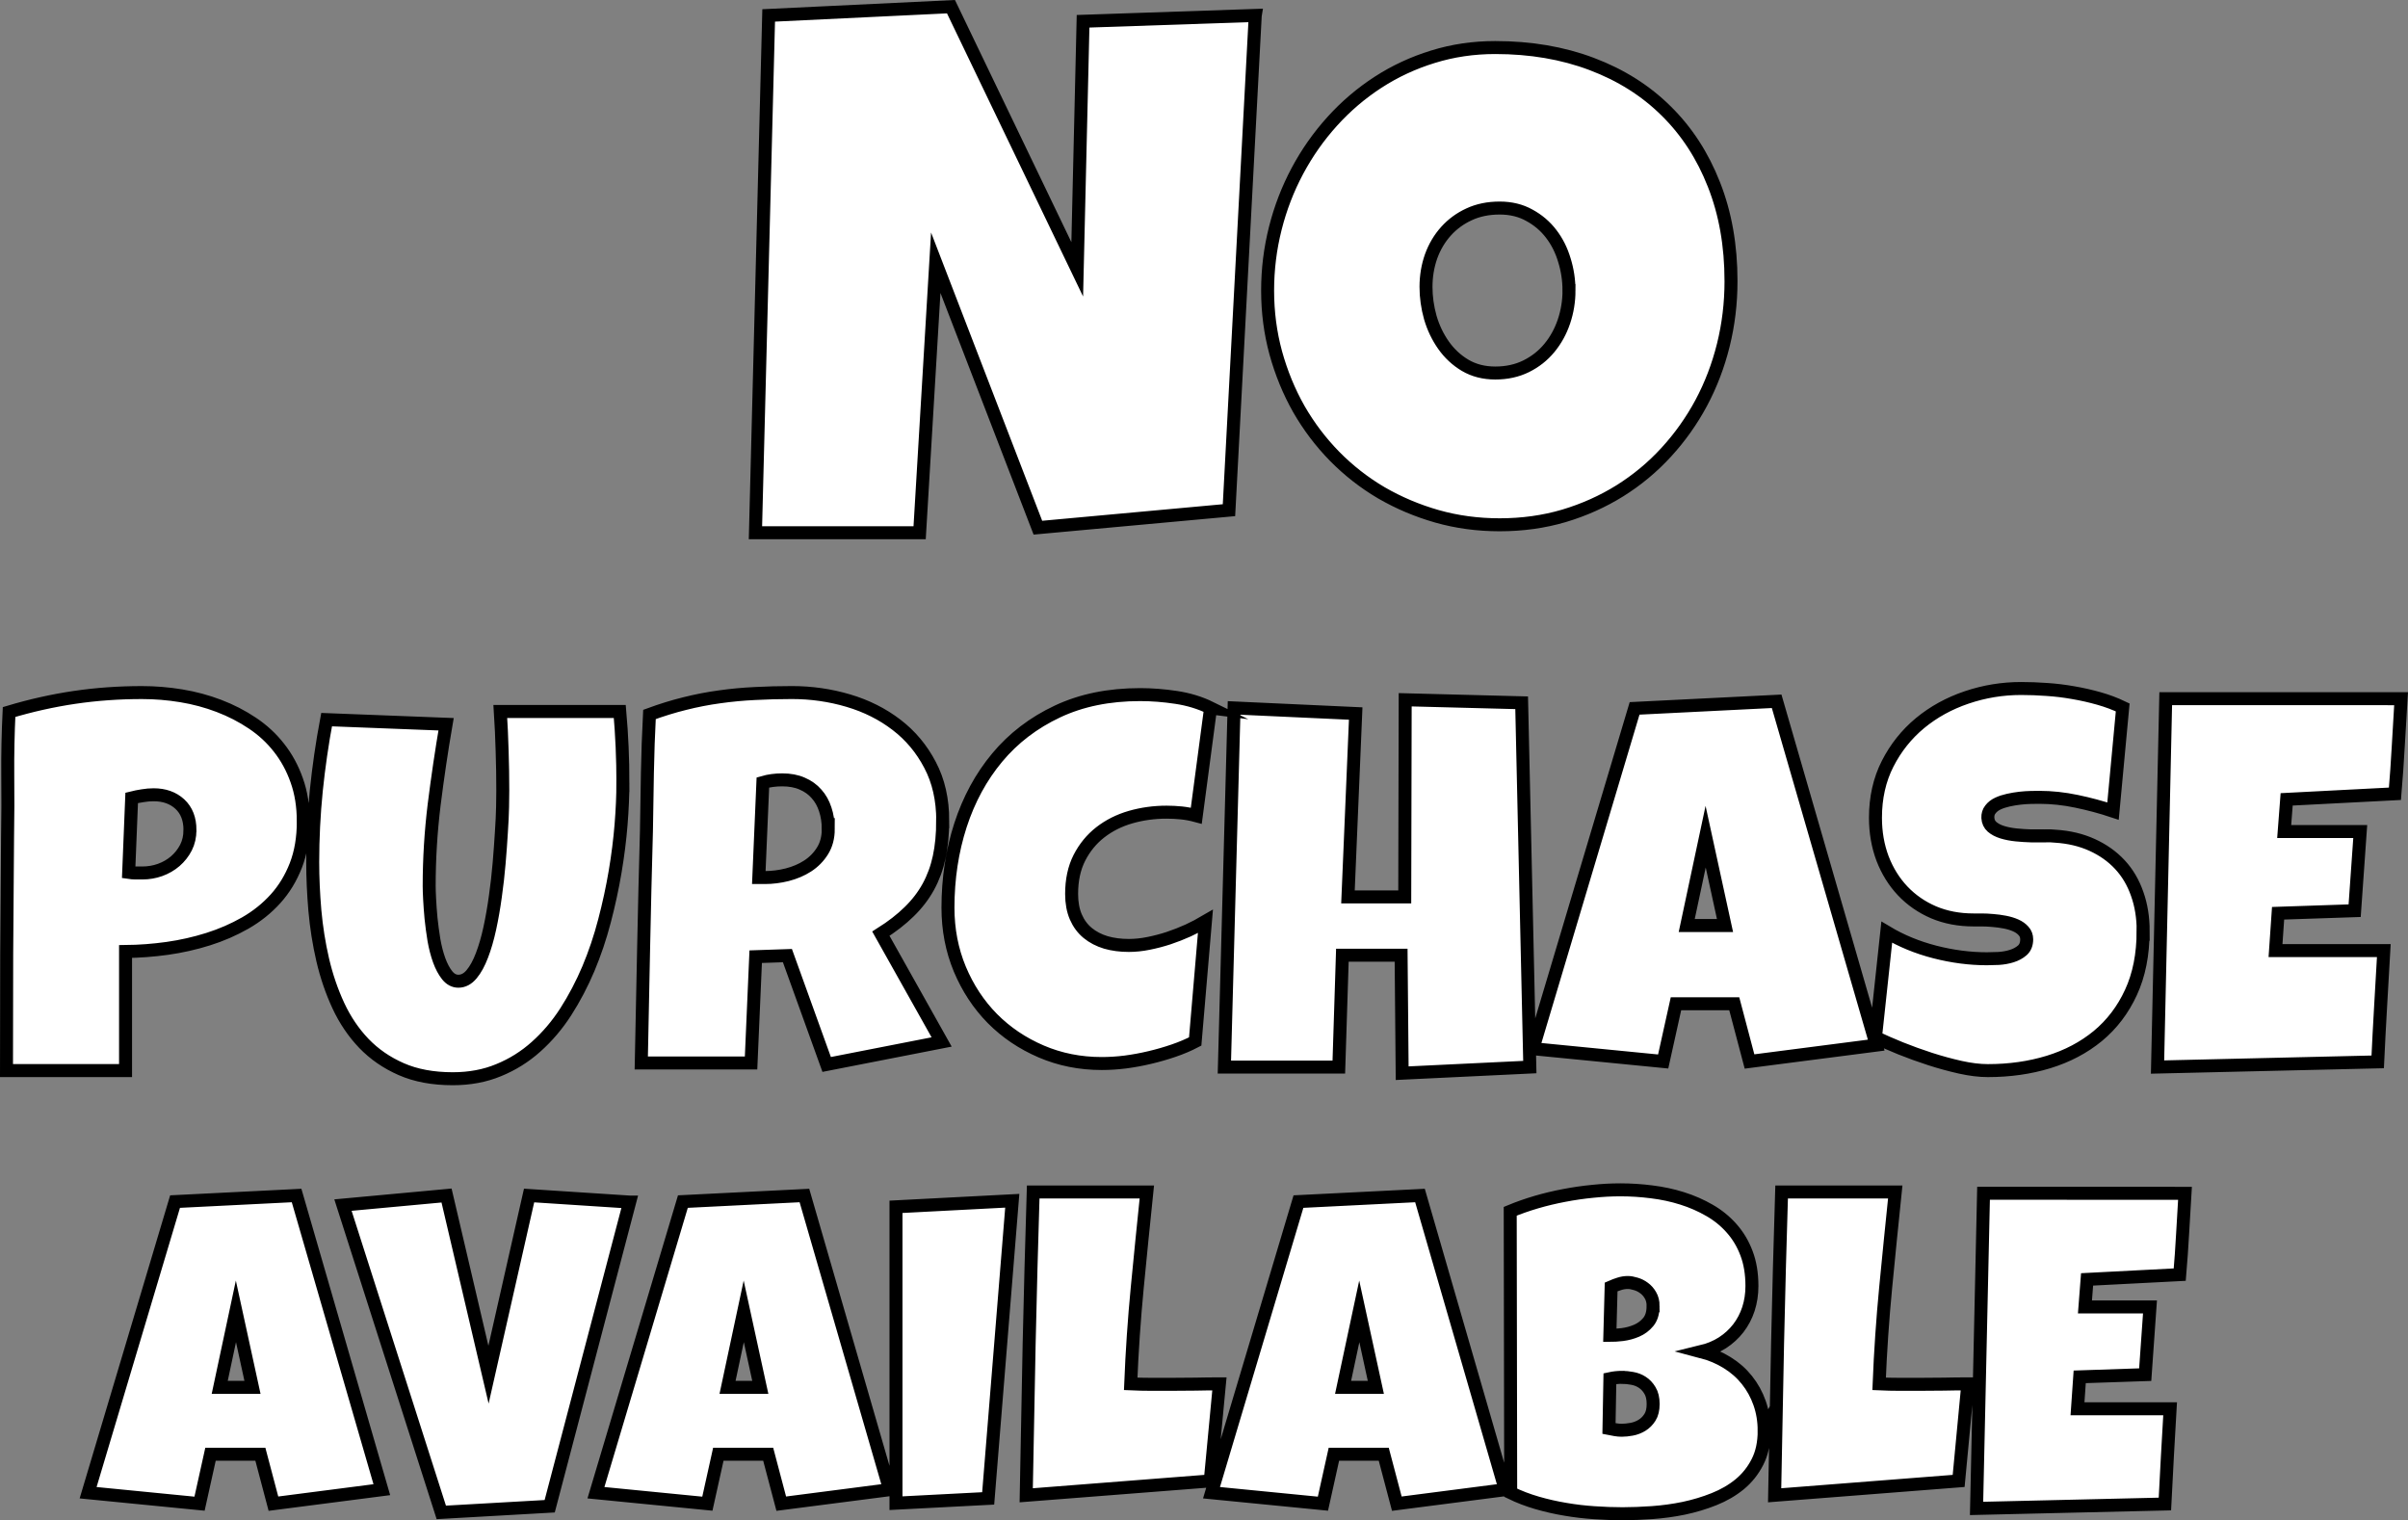 <svg version="1.1" xmlns="http://www.w3.org/2000/svg" xmlns:xlink="http://www.w3.org/1999/xlink" width="92.75" height="58.551" viewBox="0,0,92.75,58.551"><rect x="0" y="0" width="92.75" height="58.551" fill="#808080" stroke="none"/><g transform="translate(-190.453,-145.987)"><g data-paper-data="{&quot;isPaintingLayer&quot;:true}" fill="#ffffff" fill-rule="nonzero" stroke="#000000" stroke-width="0.5" stroke-linecap="square" stroke-linejoin="miter" stroke-miterlimit="10" stroke-dasharray="" stroke-dashoffset="0" style="mix-blend-mode: normal"><path d="M238.802,146.582l-1.012,19.055l-7.36,0.674l-3.934,-10.205l-0.621,10.4h-6.324l0.509,-19.925l7.022,-0.337l4.863,10.116l0.225,-9.554l6.632,-0.225zM257.127,156.811c0,0.852 -0.099,1.674 -0.296,2.467c-0.197,0.793 -0.481,1.536 -0.852,2.23c-0.371,0.69 -0.82,1.323 -1.349,1.899c-0.528,0.576 -1.124,1.071 -1.787,1.485c-0.659,0.41 -1.376,0.732 -2.153,0.964c-0.777,0.229 -1.601,0.343 -2.473,0.343c-0.844,0 -1.649,-0.108 -2.414,-0.325c-0.761,-0.217 -1.475,-0.519 -2.142,-0.905c-0.663,-0.39 -1.264,-0.86 -1.804,-1.408c-0.536,-0.548 -0.996,-1.156 -1.378,-1.822c-0.379,-0.67 -0.674,-1.39 -0.887,-2.159c-0.209,-0.769 -0.314,-1.57 -0.314,-2.402c0,-0.816 0.099,-1.615 0.296,-2.396c0.197,-0.781 0.481,-1.518 0.852,-2.213c0.371,-0.694 0.818,-1.331 1.343,-1.911c0.525,-0.58 1.112,-1.081 1.763,-1.503c0.651,-0.422 1.355,-0.749 2.112,-0.982c0.761,-0.237 1.562,-0.355 2.402,-0.355c1.361,0 2.599,0.211 3.715,0.633c1.12,0.422 2.077,1.025 2.869,1.81c0.793,0.781 1.406,1.726 1.84,2.834c0.438,1.108 0.657,2.347 0.657,3.715zM250.886,157.177c0,-0.402 -0.059,-0.793 -0.177,-1.171c-0.114,-0.383 -0.284,-0.72 -0.509,-1.012c-0.225,-0.296 -0.505,-0.534 -0.84,-0.716c-0.331,-0.185 -0.712,-0.278 -1.142,-0.278c-0.442,0 -0.836,0.081 -1.183,0.243c-0.343,0.158 -0.639,0.375 -0.887,0.651c-0.248,0.276 -0.44,0.599 -0.574,0.97c-0.13,0.371 -0.195,0.761 -0.195,1.171c0,0.394 0.055,0.789 0.166,1.183c0.114,0.39 0.284,0.745 0.509,1.065c0.225,0.319 0.503,0.578 0.834,0.775c0.335,0.197 0.722,0.296 1.16,0.296c0.442,0 0.838,-0.087 1.189,-0.26c0.351,-0.174 0.649,-0.408 0.893,-0.704c0.245,-0.296 0.432,-0.635 0.562,-1.018c0.13,-0.387 0.195,-0.785 0.195,-1.195z"/><path d="M202.136,177.62c0,0.638 -0.095,1.203 -0.286,1.694c-0.191,0.492 -0.452,0.921 -0.783,1.288c-0.331,0.367 -0.721,0.679 -1.168,0.936c-0.445,0.254 -0.921,0.461 -1.429,0.621c-0.508,0.16 -1.034,0.279 -1.578,0.356c-0.544,0.075 -1.078,0.115 -1.603,0.12v4.586h-4.586c0,-1.502 0.003,-2.998 0.008,-4.486c0.008,-1.489 0.019,-2.991 0.033,-4.507c0.014,-0.798 0.017,-1.598 0.008,-2.398c-0.006,-0.801 0.011,-1.607 0.05,-2.419c0.84,-0.251 1.679,-0.439 2.519,-0.563c0.84,-0.124 1.705,-0.186 2.597,-0.186c0.505,0 1.011,0.041 1.516,0.124c0.505,0.083 0.989,0.213 1.45,0.389c0.464,0.177 0.893,0.398 1.288,0.663c0.398,0.265 0.74,0.581 1.027,0.949c0.29,0.367 0.518,0.786 0.683,1.255c0.168,0.469 0.253,0.996 0.253,1.578zM197.77,177.956c0,-0.425 -0.13,-0.758 -0.389,-0.998c-0.26,-0.24 -0.597,-0.36 -1.011,-0.36c-0.138,0 -0.28,0.012 -0.427,0.037c-0.146,0.022 -0.286,0.05 -0.418,0.083l-0.116,2.871c0.091,0.014 0.179,0.021 0.265,0.021c0.086,0 0.174,0 0.265,0c0.235,0 0.461,-0.039 0.679,-0.116c0.221,-0.08 0.417,-0.193 0.588,-0.34c0.171,-0.149 0.308,-0.323 0.41,-0.522c0.102,-0.202 0.153,-0.427 0.153,-0.675zM214.445,176.145c0,0.486 -0.023,1.02 -0.07,1.603c-0.047,0.583 -0.123,1.186 -0.228,1.81c-0.105,0.624 -0.242,1.257 -0.41,1.897c-0.166,0.638 -0.373,1.252 -0.621,1.843c-0.249,0.588 -0.539,1.141 -0.87,1.657c-0.331,0.514 -0.713,0.962 -1.143,1.346c-0.428,0.384 -0.909,0.685 -1.442,0.903c-0.53,0.221 -1.12,0.331 -1.769,0.331c-0.762,0 -1.424,-0.123 -1.984,-0.369c-0.561,-0.246 -1.041,-0.577 -1.442,-0.994c-0.398,-0.417 -0.725,-0.902 -0.982,-1.454c-0.257,-0.555 -0.457,-1.142 -0.601,-1.761c-0.144,-0.621 -0.244,-1.255 -0.302,-1.901c-0.055,-0.646 -0.083,-1.268 -0.083,-1.864c0,-0.917 0.046,-1.832 0.137,-2.746c0.094,-0.917 0.226,-1.831 0.398,-2.742l4.602,0.178c-0.177,1.03 -0.33,2.064 -0.46,3.103c-0.127,1.038 -0.191,2.082 -0.191,3.132c0,0.113 0.006,0.28 0.017,0.501c0.011,0.218 0.029,0.464 0.054,0.737c0.028,0.271 0.065,0.55 0.112,0.837c0.05,0.284 0.117,0.545 0.203,0.783c0.086,0.235 0.189,0.428 0.311,0.58c0.122,0.149 0.264,0.224 0.427,0.224c0.191,0 0.36,-0.09 0.51,-0.269c0.152,-0.182 0.284,-0.424 0.398,-0.725c0.116,-0.301 0.217,-0.648 0.302,-1.04c0.086,-0.395 0.157,-0.805 0.215,-1.23c0.061,-0.428 0.109,-0.855 0.145,-1.28c0.036,-0.428 0.065,-0.826 0.087,-1.193c0.025,-0.367 0.04,-0.692 0.046,-0.973c0.006,-0.282 0.008,-0.492 0.008,-0.63c0,-0.511 -0.008,-1.02 -0.025,-1.529c-0.014,-0.508 -0.037,-1.015 -0.07,-1.52h4.602c0.08,0.906 0.12,1.824 0.12,2.755zM226.763,177.599c0,0.514 -0.044,0.979 -0.133,1.396c-0.088,0.414 -0.228,0.795 -0.418,1.143c-0.191,0.348 -0.438,0.67 -0.741,0.965c-0.301,0.295 -0.664,0.577 -1.089,0.845l2.34,4.171l-4.428,0.866l-1.512,-4.192l-1.222,0.041l-0.178,4.093h-4.229c0.033,-1.497 0.064,-2.985 0.091,-4.466c0.03,-1.483 0.066,-2.973 0.108,-4.47c0.011,-0.754 0.023,-1.501 0.037,-2.241c0.014,-0.74 0.04,-1.489 0.079,-2.245c0.458,-0.168 0.91,-0.308 1.355,-0.418c0.447,-0.113 0.896,-0.2 1.346,-0.261c0.45,-0.064 0.906,-0.106 1.367,-0.128c0.464,-0.025 0.938,-0.037 1.421,-0.037c0.748,0 1.472,0.104 2.171,0.311c0.699,0.207 1.317,0.518 1.856,0.932c0.539,0.411 0.969,0.927 1.292,1.545c0.326,0.616 0.489,1.332 0.489,2.15zM222.355,177.914c0,-0.273 -0.039,-0.525 -0.116,-0.754c-0.075,-0.232 -0.186,-0.431 -0.336,-0.597c-0.146,-0.168 -0.33,-0.3 -0.551,-0.394c-0.218,-0.097 -0.475,-0.145 -0.77,-0.145c-0.13,0 -0.258,0.008 -0.385,0.025c-0.124,0.017 -0.244,0.041 -0.36,0.075l-0.157,3.662h0.236c0.282,0 0.568,-0.036 0.857,-0.108c0.293,-0.075 0.555,-0.186 0.787,-0.336c0.235,-0.152 0.425,-0.345 0.572,-0.58c0.149,-0.237 0.224,-0.521 0.224,-0.849zM237.082,173.254l-0.551,4.151c-0.191,-0.052 -0.381,-0.088 -0.572,-0.108c-0.191,-0.019 -0.381,-0.029 -0.572,-0.029c-0.483,0 -0.946,0.064 -1.388,0.191c-0.439,0.127 -0.827,0.322 -1.164,0.584c-0.337,0.262 -0.606,0.591 -0.808,0.986c-0.199,0.392 -0.298,0.855 -0.298,1.388c0,0.34 0.054,0.635 0.162,0.886c0.108,0.249 0.26,0.454 0.456,0.617c0.199,0.163 0.432,0.284 0.7,0.365c0.268,0.077 0.563,0.116 0.886,0.116c0.243,0 0.496,-0.026 0.758,-0.079c0.262,-0.052 0.521,-0.12 0.775,-0.203c0.257,-0.086 0.507,-0.184 0.75,-0.294c0.243,-0.113 0.465,-0.229 0.667,-0.348l-0.394,4.623c-0.254,0.133 -0.53,0.25 -0.828,0.352c-0.298,0.102 -0.605,0.191 -0.92,0.265c-0.315,0.075 -0.63,0.133 -0.944,0.174c-0.315,0.039 -0.617,0.058 -0.907,0.058c-0.834,0 -1.611,-0.155 -2.332,-0.464c-0.721,-0.309 -1.348,-0.732 -1.881,-1.268c-0.53,-0.539 -0.949,-1.174 -1.255,-1.906c-0.304,-0.732 -0.456,-1.52 -0.456,-2.365c0,-1.121 0.16,-2.179 0.481,-3.173c0.323,-0.994 0.795,-1.864 1.417,-2.61c0.624,-0.748 1.397,-1.339 2.32,-1.773c0.922,-0.434 1.983,-0.65 3.181,-0.65c0.453,0 0.917,0.036 1.392,0.108c0.478,0.072 0.92,0.207 1.326,0.406zM249.378,187.086l-4.917,0.236l-0.041,-4.544h-2.262l-0.137,4.308h-4.408l0.373,-13.832l4.685,0.215l-0.298,7.063h2.187l0.017,-7.593l4.486,0.116zM262.72,186.241l-4.88,0.63l-0.588,-2.224h-2.245l-0.493,2.224l-5.016,-0.493l3.915,-13.107l5.472,-0.273zM256.896,181.634l-0.746,-3.422l-0.729,3.422zM273,181.85c0,0.9 -0.156,1.687 -0.468,2.361c-0.309,0.671 -0.735,1.23 -1.276,1.678c-0.541,0.445 -1.175,0.779 -1.901,1.002c-0.724,0.221 -1.502,0.331 -2.336,0.331c-0.32,0 -0.672,-0.043 -1.056,-0.128c-0.384,-0.086 -0.773,-0.192 -1.168,-0.319c-0.392,-0.127 -0.77,-0.264 -1.135,-0.41c-0.365,-0.149 -0.688,-0.29 -0.969,-0.423l0.435,-4.051c0.558,0.334 1.175,0.588 1.852,0.762c0.679,0.174 1.348,0.261 2.005,0.261c0.124,0 0.275,-0.004 0.452,-0.012c0.177,-0.011 0.345,-0.041 0.505,-0.091c0.16,-0.05 0.295,-0.123 0.406,-0.22c0.113,-0.099 0.17,-0.242 0.17,-0.427c0,-0.124 -0.04,-0.231 -0.12,-0.319c-0.077,-0.088 -0.178,-0.16 -0.302,-0.215c-0.124,-0.055 -0.265,-0.098 -0.423,-0.128c-0.157,-0.03 -0.312,-0.051 -0.464,-0.062c-0.149,-0.014 -0.29,-0.021 -0.423,-0.021c-0.13,0 -0.235,0 -0.315,0c-0.563,0 -1.077,-0.098 -1.541,-0.294c-0.461,-0.199 -0.857,-0.474 -1.189,-0.824c-0.331,-0.351 -0.59,-0.766 -0.775,-1.247c-0.182,-0.483 -0.273,-1.007 -0.273,-1.57c0,-0.773 0.156,-1.466 0.468,-2.079c0.312,-0.613 0.728,-1.135 1.247,-1.566c0.522,-0.431 1.121,-0.761 1.798,-0.99c0.677,-0.229 1.375,-0.344 2.096,-0.344c0.32,0 0.65,0.012 0.99,0.037c0.342,0.022 0.682,0.064 1.019,0.124c0.34,0.058 0.67,0.133 0.99,0.224c0.323,0.091 0.628,0.206 0.915,0.344l-0.373,3.993c-0.447,-0.149 -0.915,-0.275 -1.404,-0.377c-0.486,-0.102 -0.962,-0.153 -1.429,-0.153c-0.086,0 -0.196,0.001 -0.331,0.004c-0.133,0.003 -0.273,0.012 -0.423,0.029c-0.146,0.017 -0.295,0.041 -0.447,0.075c-0.149,0.033 -0.283,0.077 -0.402,0.133c-0.119,0.055 -0.214,0.13 -0.286,0.224c-0.072,0.091 -0.105,0.199 -0.099,0.323c0.008,0.144 0.062,0.26 0.162,0.348c0.102,0.088 0.233,0.157 0.394,0.207c0.163,0.05 0.341,0.084 0.534,0.104c0.193,0.019 0.384,0.032 0.572,0.037c0.191,0.003 0.367,0.003 0.53,0c0.166,-0.006 0.301,-0.001 0.406,0.012c0.525,0.033 0.997,0.145 1.417,0.336c0.42,0.191 0.776,0.443 1.069,0.758c0.293,0.315 0.515,0.69 0.667,1.127c0.155,0.434 0.232,0.913 0.232,1.437zM282.936,172.898c-0.039,0.616 -0.075,1.226 -0.108,1.831c-0.033,0.602 -0.076,1.212 -0.128,1.831l-4.171,0.215l-0.095,1.239h2.929l-0.215,3.049l-2.949,0.099l-0.099,1.437h2.44h1.732c-0.039,0.721 -0.08,1.437 -0.124,2.15c-0.041,0.713 -0.079,1.425 -0.112,2.137l-8.48,0.199l0.315,-14.188z"/><path d="M205.16,203.363l-4.175,0.539l-0.503,-1.903h-1.921l-0.422,1.903l-4.292,-0.422l3.349,-11.213l4.681,-0.234zM200.178,199.422l-0.638,-2.927l-0.624,2.927zM214.706,192.285l-3.08,11.716l-4.175,0.237l-3.788,-11.836l3.99,-0.369l1.616,6.9l1.563,-6.9l3.873,0.252zM224.72,203.363l-4.175,0.539l-0.503,-1.903h-1.921l-0.422,1.903l-4.292,-0.422l3.349,-11.213l4.681,-0.234zM219.738,199.422l-0.638,-2.927l-0.624,2.927zM229.443,192.235l-0.928,11.464l-3.551,0.184v-11.415zM237.422,199.287l-0.354,3.739l-7.088,0.553c0.035,-1.956 0.073,-3.902 0.113,-5.837c0.043,-1.937 0.095,-3.885 0.156,-5.844h4.377c-0.128,1.229 -0.25,2.456 -0.369,3.682c-0.118,1.226 -0.202,2.462 -0.252,3.707c0.262,0.012 0.522,0.018 0.78,0.018c0.26,0 0.521,0 0.783,0c0.314,0 0.623,-0.002 0.925,-0.007c0.305,-0.007 0.614,-0.011 0.928,-0.011zM248.43,203.363l-4.175,0.539l-0.503,-1.903h-1.921l-0.422,1.903l-4.292,-0.422l3.349,-11.213l4.681,-0.234zM243.447,199.422l-0.638,-2.927l-0.624,2.927zM258.405,201.088c0,0.468 -0.086,0.871 -0.259,1.208c-0.17,0.335 -0.398,0.621 -0.684,0.858c-0.286,0.234 -0.615,0.425 -0.989,0.574c-0.373,0.149 -0.762,0.266 -1.166,0.351c-0.404,0.083 -0.81,0.138 -1.219,0.167c-0.406,0.028 -0.786,0.043 -1.138,0.043c-0.35,0 -0.711,-0.013 -1.084,-0.039c-0.371,-0.024 -0.742,-0.067 -1.113,-0.131c-0.371,-0.061 -0.736,-0.144 -1.095,-0.248c-0.359,-0.104 -0.698,-0.234 -1.017,-0.39l-0.018,-10.841c0.314,-0.13 0.647,-0.247 0.999,-0.351c0.354,-0.104 0.715,-0.19 1.081,-0.259c0.369,-0.071 0.735,-0.124 1.099,-0.159c0.366,-0.038 0.721,-0.057 1.063,-0.057c0.399,0 0.802,0.026 1.208,0.078c0.406,0.05 0.797,0.133 1.173,0.252c0.376,0.118 0.726,0.272 1.053,0.461c0.326,0.187 0.611,0.418 0.854,0.695c0.243,0.274 0.434,0.593 0.571,0.957c0.139,0.364 0.209,0.784 0.209,1.262c0,0.314 -0.045,0.61 -0.135,0.886c-0.09,0.274 -0.22,0.521 -0.39,0.741c-0.168,0.217 -0.372,0.404 -0.613,0.56c-0.241,0.154 -0.513,0.267 -0.815,0.34c0.364,0.095 0.696,0.235 0.996,0.422c0.3,0.184 0.555,0.409 0.765,0.673c0.21,0.262 0.373,0.559 0.489,0.889c0.116,0.331 0.174,0.684 0.174,1.06zM254.127,196.293c0,-0.163 -0.034,-0.302 -0.103,-0.418c-0.066,-0.116 -0.149,-0.209 -0.248,-0.28c-0.097,-0.073 -0.203,-0.126 -0.319,-0.159c-0.113,-0.035 -0.215,-0.053 -0.305,-0.053c-0.113,0 -0.223,0.018 -0.33,0.053c-0.106,0.033 -0.21,0.072 -0.312,0.117l-0.05,1.868c0.13,0 0.289,-0.011 0.478,-0.032c0.191,-0.024 0.376,-0.073 0.553,-0.149c0.177,-0.076 0.327,-0.188 0.45,-0.337c0.123,-0.149 0.184,-0.352 0.184,-0.61zM252.933,199.036c-0.163,0 -0.32,0.017 -0.471,0.05l-0.035,1.921c0.085,0.017 0.168,0.032 0.248,0.046c0.083,0.014 0.163,0.021 0.241,0.021c0.118,0 0.247,-0.013 0.386,-0.039c0.142,-0.026 0.274,-0.077 0.397,-0.152c0.123,-0.076 0.224,-0.177 0.305,-0.305c0.083,-0.13 0.124,-0.301 0.124,-0.514c0,-0.215 -0.041,-0.39 -0.124,-0.524c-0.08,-0.135 -0.18,-0.24 -0.298,-0.315c-0.116,-0.076 -0.245,-0.125 -0.386,-0.149c-0.139,-0.026 -0.268,-0.039 -0.386,-0.039zM266.249,199.287l-0.354,3.739l-7.088,0.553c0.035,-1.956 0.073,-3.902 0.113,-5.837c0.043,-1.937 0.095,-3.885 0.156,-5.844h4.377c-0.128,1.229 -0.25,2.456 -0.369,3.682c-0.118,1.226 -0.202,2.462 -0.252,3.707c0.262,0.012 0.522,0.018 0.78,0.018c0.26,0 0.521,0 0.783,0c0.314,0 0.623,-0.002 0.925,-0.007c0.305,-0.007 0.614,-0.011 0.928,-0.011zM274.613,191.948c-0.033,0.527 -0.064,1.049 -0.092,1.566c-0.028,0.515 -0.065,1.037 -0.11,1.566l-3.569,0.184l-0.082,1.06h2.505l-0.184,2.608l-2.523,0.085l-0.085,1.23h2.087h1.481c-0.033,0.617 -0.069,1.23 -0.106,1.839c-0.035,0.61 -0.067,1.219 -0.096,1.829l-7.254,0.17l0.269,-12.138z"/></g></g></svg>